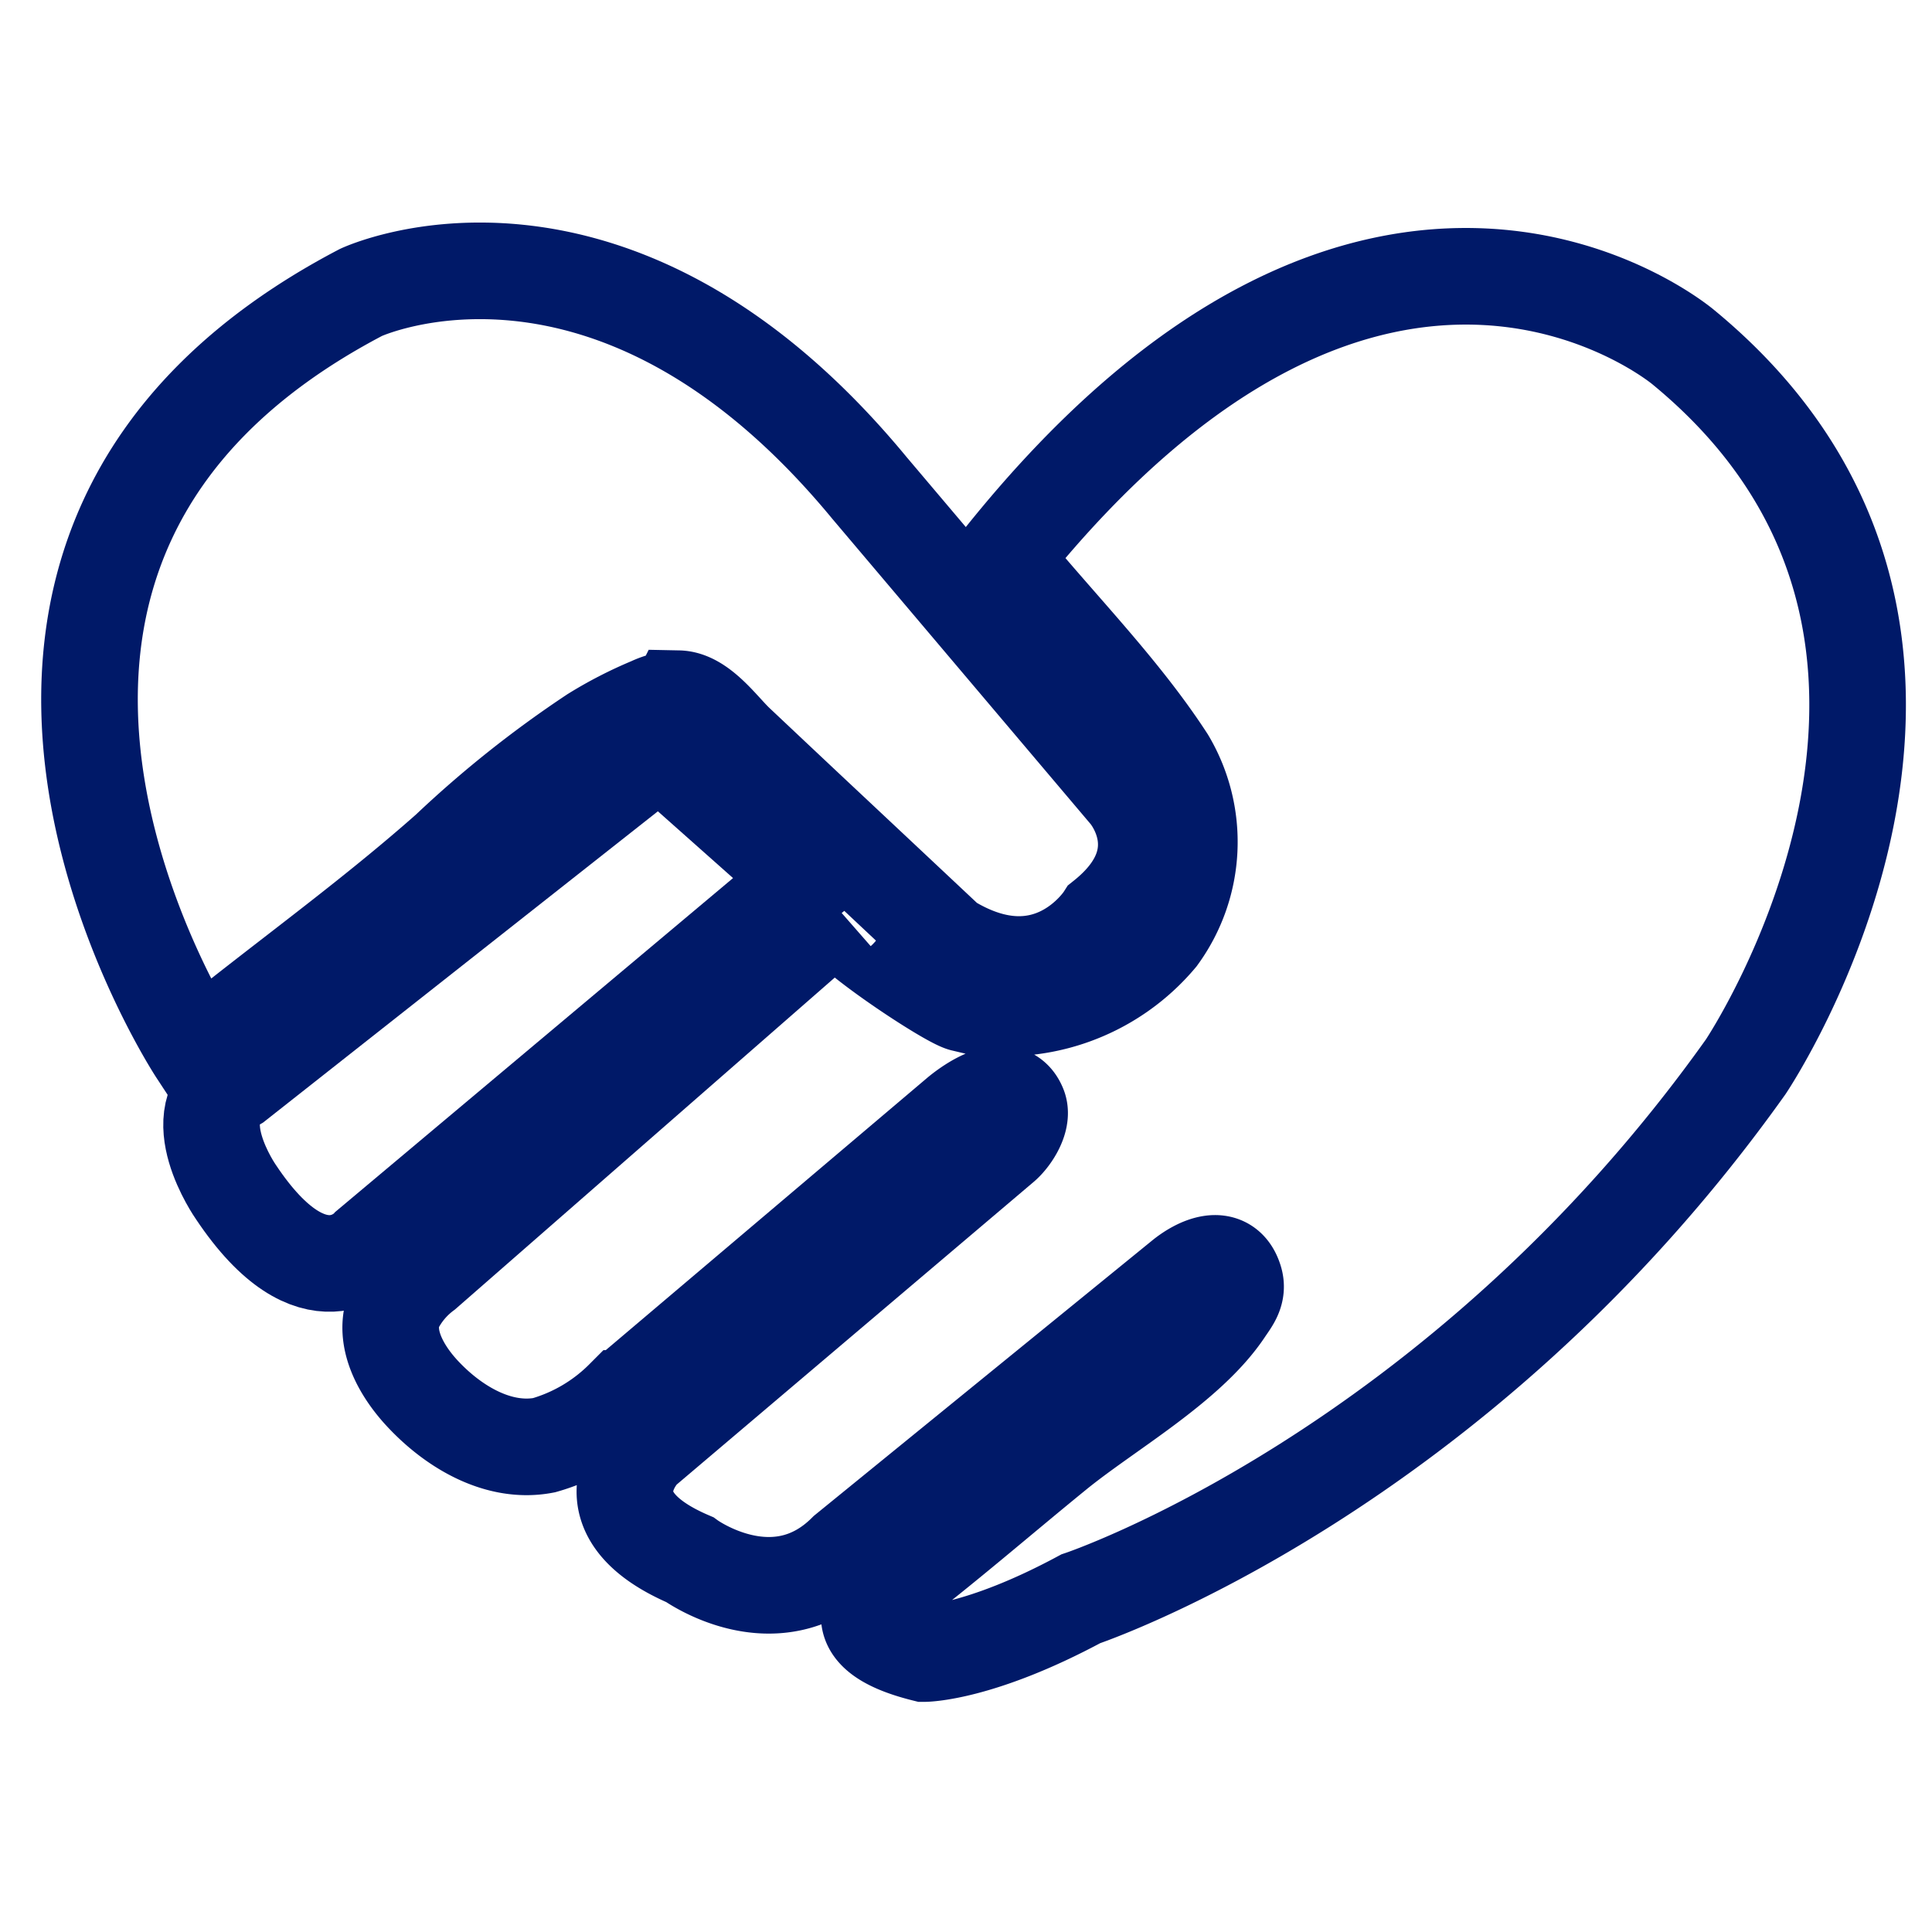 <svg xmlns="http://www.w3.org/2000/svg" width="100" height="100" viewBox="0 0 100 100">
  <g id="like-icon" transform="translate(6137 3259)">
    <g id="Rectangle_12142" data-name="Rectangle 12142" transform="translate(-6137 -3259)" fill="#fff" stroke="#707070" stroke-width="1" opacity="0">
      <rect width="100" height="100" stroke="none"/>
      <rect x="0.5" y="0.5" width="99" height="99" fill="none"/>
    </g>
    <g id="Group_62893" data-name="Group 62893" transform="translate(-5934.654 -3333.225)">
      <path id="Path_70842" data-name="Path 70842" d="M-171.628,112.263a55.712,55.712,0,0,0-7.5,5.968c-3.418,3.026-7.1,5.75-10.69,8.568l-2.342,1.837s-17.006-25.914,8.5-39.276c0,0,12.957-6.074,26.319,10.123l13.362,15.791s2.834,3.239-1.215,6.478c0,0-2.834,4.454-8.1,1.215q-3.607-3.388-7.218-6.774-1.866-1.753-3.728-3.509c-.764-.721-1.84-2.272-3-2.295a3.608,3.608,0,0,0-1.42.347A20.8,20.8,0,0,0-171.628,112.263Z" transform="translate(0 0)" fill="none" stroke="#001968" stroke-width="5"/>
      <path id="Path_70843" data-name="Path 70843" d="M-151.294,156.312l-22.674,19.03s-2.834,3.239-6.883-2.834c0,0-2.834-4.049,0-5.669l21.055-16.6s.81-.81,1.215-.4Z" transform="translate(-9.285 -36.584)" fill="none" stroke="#001968" stroke-width="5"/>
      <path id="Path_70844" data-name="Path 70844" d="M-89.078,129.863c-14.981,21.055-34.417,27.533-34.417,27.533-5.264,2.834-8.1,2.834-8.1,2.834-4.624-1.156-2.28-3.045-2.043-3.225,3.027-2.3,5.911-4.81,8.857-7.208,2.657-2.163,6.839-4.49,8.736-7.334.324-.486.7-.915.517-1.55-.443-1.5-1.914-.761-2.7-.118l-17.411,14.172c-3.644,3.644-8.1.4-8.1.4-5.669-2.429-2.43-5.669-2.43-5.669l18.627-15.793c.464-.4,1.075-1.35.826-1.97-.579-1.445-2.462-.145-3.141.43l-17.306,14.66a9.471,9.471,0,0,1-4.113,2.421c-2.329.447-4.654-.922-6.274-2.654-1.124-1.2-2.077-2.9-1.476-4.43a5.216,5.216,0,0,1,1.568-1.886l21.444-18.741c-.6.526,5.6,4.65,6.439,4.849a10.351,10.351,0,0,0,10.1-3.458,8.312,8.312,0,0,0,.438-9.148c-2.4-3.7-5.717-7.017-8.5-10.437,19.435-24.294,35.227-10.932,35.227-10.932C-74.1,107.593-89.078,129.863-89.078,129.863Z" transform="translate(-22.912 -0.417)" fill="none" stroke="#001968" stroke-width="5"/>
    </g>
  </g>
</svg>

